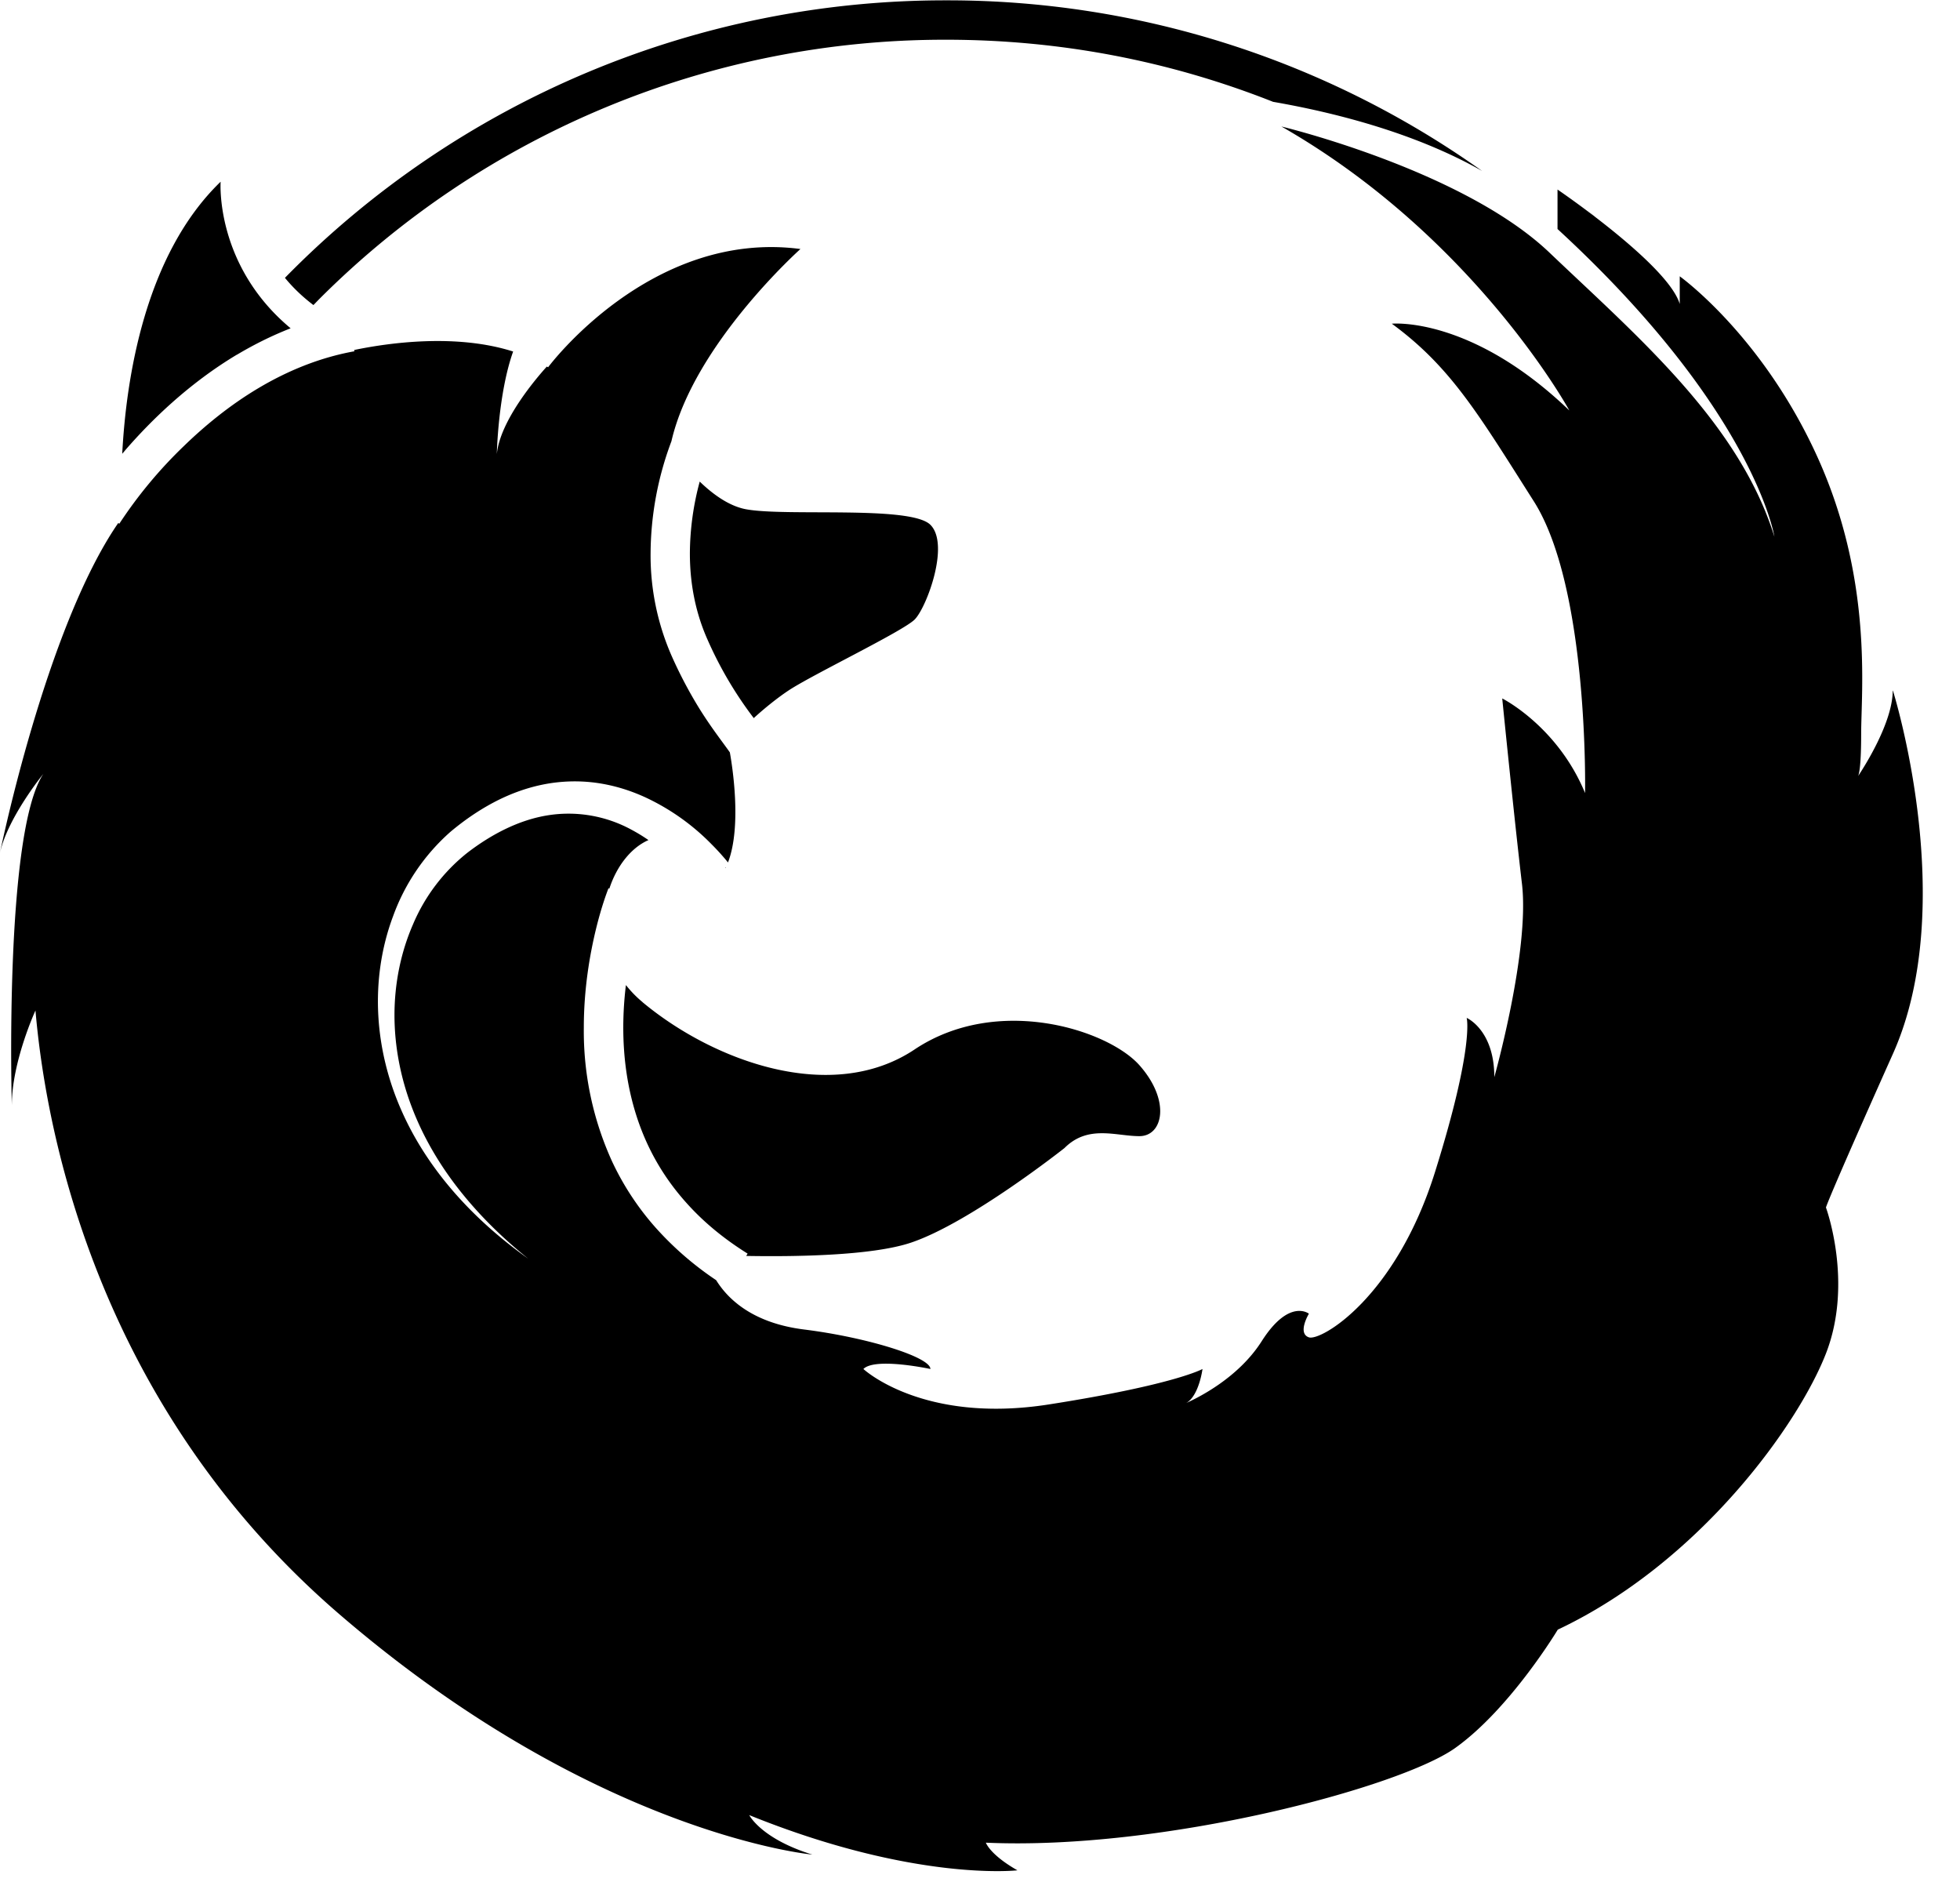 <svg xmlns="http://www.w3.org/2000/svg" viewBox="0 0 23.044 22.125"><path d="M18.851 2.645a10.889 10.889 0 0 0-.189-.182l.189.182zM.507 8.72s-.032.039-.08.104l-.02.107a.967.967 0 0 1 .101-.211zm3.179-5.135l.061-.063A10.394 10.394 0 0 1 11.124.467c1.33 0 2.621.246 3.844.73.714.124 1.665.362 2.458.813A10.843 10.843 0 0 0 11.124.004 10.864 10.864 0 0 0 3.35 3.266c.092.112.203.22.335.32zm3.869 8.195a1.322 1.322 0 0 1-.196-.201 4.125 4.125 0 0 0-.031.499c0 .328.041.68.153 1.032s.294.698.581 1.02c.191.216.43.42.728.606l-.017.027c.56.01 1.472-.001 1.934-.155.695-.232 1.808-1.113 1.808-1.113.278-.278.603-.14.881-.14s.371-.416 0-.834c-.371-.417-1.669-.835-2.643-.185s-2.365.139-3.199-.556zm.672-6.12a3.286 3.286 0 0 0-.116.844c0 .322.054.668.205 1.009a4.516 4.516 0 0 0 .546.928c.131-.12.283-.241.408-.324.278-.185 1.345-.696 1.484-.835s.417-.881.185-1.113c-.232-.232-1.716-.093-2.179-.185-.195-.04-.382-.177-.533-.323zm.299 4.538a.032.032 0 0 0 .002.006l.005-.011-.007.005zm13.727-2.081c0 .377-.34.905-.406 1.004.014-.035.035-.145.035-.494 0-.51.139-1.808-.51-3.246s-1.623-2.133-1.623-2.133v.325c-.139-.464-1.437-1.345-1.437-1.345v.464c2.318 2.133 2.55 3.617 2.55 3.617-.417-1.345-1.623-2.365-2.643-3.338s-3.153-1.484-3.153-1.484c2.272 1.298 3.385 3.338 3.385 3.338-1.159-1.113-2.087-1.02-2.087-1.02.696.51 1.02 1.066 1.669 2.087s.603 3.43.603 3.43c-.325-.787-.974-1.112-.974-1.112s.139 1.39.232 2.179c.093.788-.325 2.272-.325 2.272 0-.556-.325-.696-.325-.696s.093.325-.371 1.808c-.464 1.484-1.345 1.994-1.484 1.947s0-.278 0-.278-.232-.185-.556.325c-.274.43-.746.662-.886.725.151-.086.191-.4.191-.4s-.325.185-1.808.417c-1.484.232-2.179-.417-2.179-.417.139-.14.788 0 .788 0 0-.14-.742-.371-1.484-.464-.603-.075-.896-.355-1.035-.58a3.74 3.74 0 0 1-.705-.61 3.235 3.235 0 0 1-.517-.782 3.693 3.693 0 0 1-.334-1.578c0-.46.072-.865.143-1.157s.144-.471.147-.48l.01.005c.087-.268.258-.483.46-.571a1.968 1.968 0 0 0-.196-.12 1.547 1.547 0 0 0-.983-.172c-.338.053-.662.22-.949.44a2.135 2.135 0 0 0-.64.842c-.145.332-.218.699-.218 1.067s.072.739.206 1.088c.133.349.327.677.561.973s.508.564.805.802c-.31-.221-.6-.473-.854-.761s-.471-.611-.629-.965c-.159-.354-.257-.738-.279-1.131s.033-.793.173-1.167a2.42 2.42 0 0 1 .677-.995c.153-.128.319-.244.499-.34s.376-.171.582-.213c.206-.042.421-.05.632-.021s.414.093.603.183a2.66 2.66 0 0 1 .753.54c.036.036.072.074.107.113.029.033.056.063.085.1.165-.428.049-1.144.022-1.294-.087-.124-.211-.28-.351-.503a5.163 5.163 0 0 1-.336-.637 2.942 2.942 0 0 1-.245-1.197 3.793 3.793 0 0 1 .245-1.32c.262-1.14 1.517-2.26 1.517-2.26-1.762-.232-2.967 1.39-2.967 1.39l-.015-.008c-.125.138-.549.634-.588 1.029 0 0 .015-.71.192-1.206-.672-.214-1.464-.102-1.869-.018l.003.015c-.416.075-.796.235-1.133.436s-.631.444-.873.679a5.284 5.284 0 0 0-.758.912l-.013-.008C.537 7.386 0 10.023 0 10.023c.093-.417.51-.927.51-.927-.464.696-.371 3.895-.371 3.895 0-.51.278-1.113.278-1.113.093 1.066.556 4.498 3.57 7.094S9.551 21.8 9.551 21.8c-.603-.186-.742-.464-.742-.464 1.947.788 3.153.649 3.153.649-.325-.185-.371-.325-.371-.325 2.087.093 4.869-.65 5.518-1.113s1.206-1.391 1.206-1.391c1.669-.788 2.828-2.411 3.153-3.246s0-1.716 0-1.716 0-.046.788-1.808 0-4.266 0-4.266zM2.785 4.17c.196-.117.407-.223.632-.311-.893-.744-.823-1.723-.823-1.723-.893.862-1.111 2.318-1.157 3.198l.038-.045c.302-.348.743-.78 1.31-1.12z"/></svg>